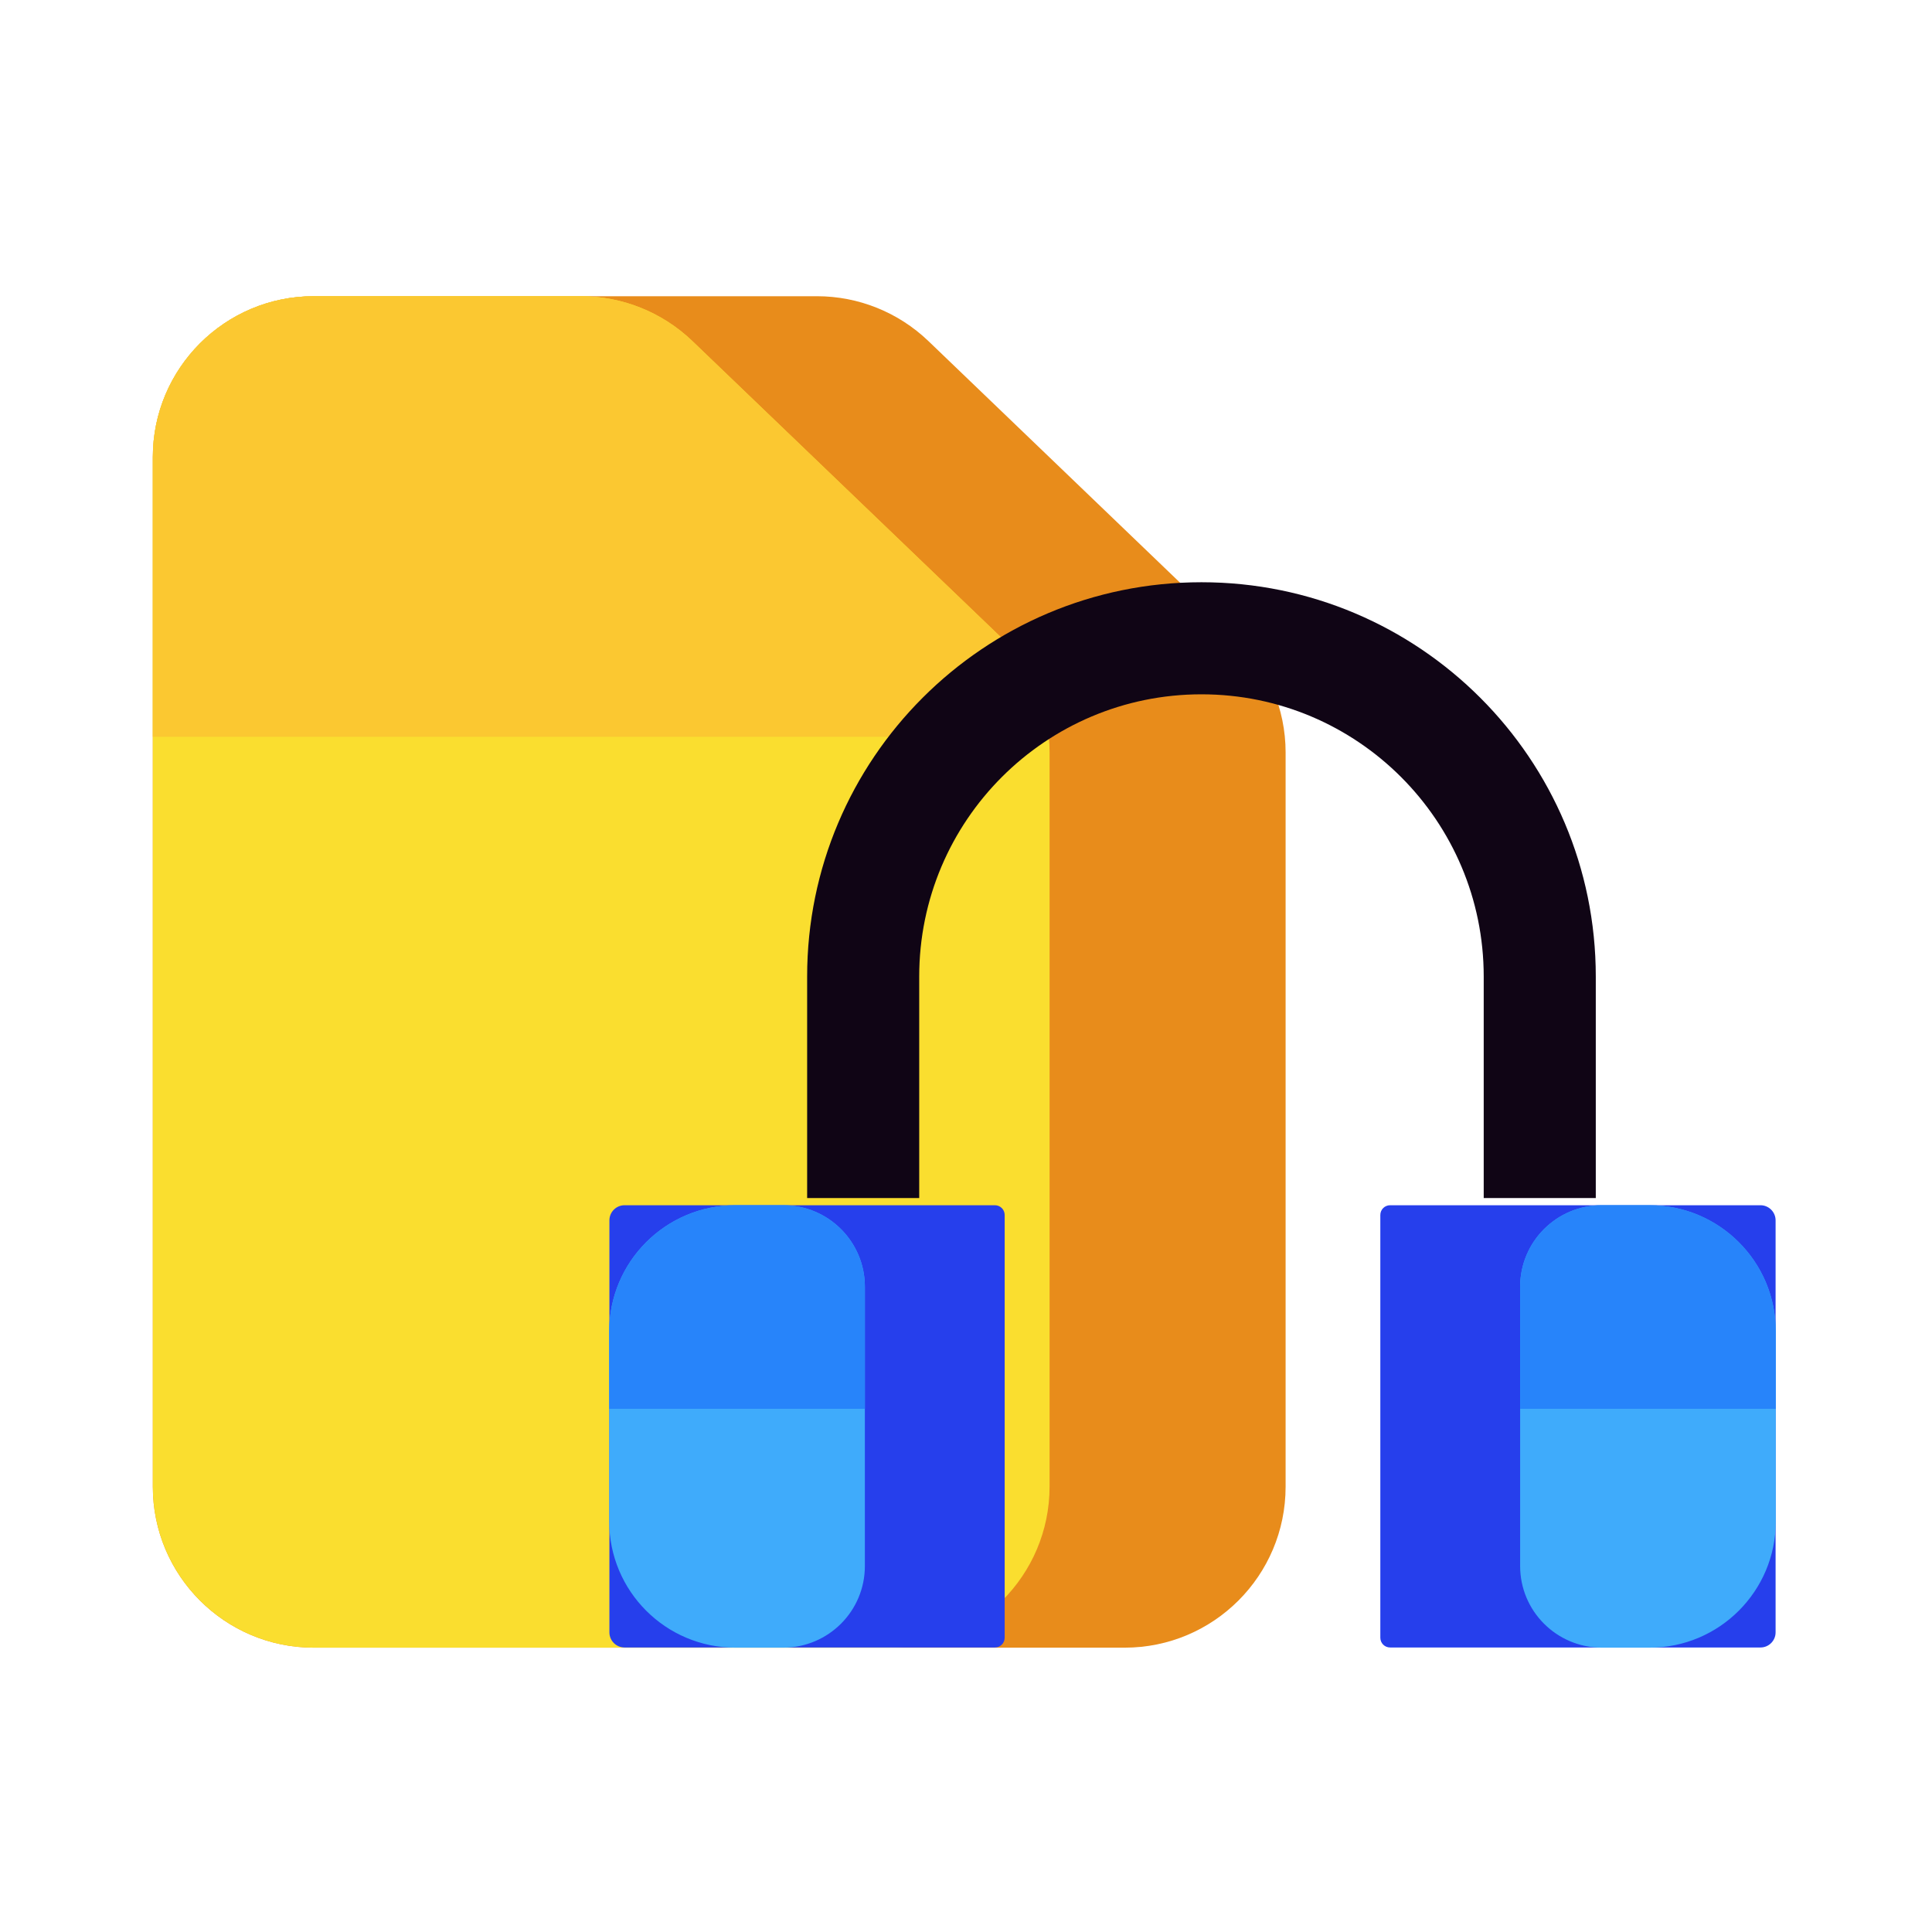 <?xml version="1.0" standalone="no"?><!DOCTYPE svg PUBLIC "-//W3C//DTD SVG 1.1//EN" "http://www.w3.org/Graphics/SVG/1.1/DTD/svg11.dtd"><svg t="1744622403895" class="icon" viewBox="0 0 1024 1024" version="1.1" xmlns="http://www.w3.org/2000/svg" p-id="1411" xmlns:xlink="http://www.w3.org/1999/xlink" width="256" height="256"><path d="M433 157H166.3c-47.1 0-85.3 38.2-85.3 85.3V788c0 47.1 38.2 85.3 85.3 85.3h429.8c47.1 0 85.3-38.2 85.3-85.3V398.8c0-23.2-9.5-45.5-26.3-61.5L492 180.7c-15.9-15.2-37-23.7-59-23.7z" fill="#E88C1B" p-id="1412"></path><path d="M556.3 787.9V398.8c0-23.2-9.5-45.5-26.3-61.5L366.9 180.7c-15.9-15.2-37-23.7-59-23.7H166.3c-47.1 0-85.3 38.2-85.3 85.3V788c0 47.1 38.2 85.3 85.3 85.3H471c47.1-0.1 85.3-38.3 85.3-85.4z" fill="#FADE2F" p-id="1413"></path><path d="M555.4 390.5c-2-20.1-10.7-39.1-25.4-53.3L366.9 180.7c-15.9-15.2-37-23.7-59-23.7H166.3c-47.1 0-85.3 38.2-85.3 85.3v148.2h474.4z" fill="#FBC831" p-id="1414"></path><path d="M487.2 635V517.6c0-82.6 67-149.6 149.6-149.6s149.6 67 149.6 149.6V635h59.4V517.6c0-115.4-93.6-209-209-209s-209 93.6-209 209V635h59.4z" fill="#100515" p-id="1415"></path><path d="M527.3 873.2H331c-4.4 0-8-3.6-8-8V646.8c0-4.4 3.6-8 8-8h196.3c2.9 0 5.2 2.3 5.2 5.2v224c0 2.9-2.3 5.2-5.2 5.2z" fill="#263FEC" p-id="1416"></path><path d="M458.4 830V682c0-23.8-19.3-43.2-43.2-43.2h-25.4c-36.9 0-66.9 29.9-66.9 66.9v100.7c0 36.9 29.9 66.9 66.9 66.9h25.4c23.9-0.1 43.2-19.4 43.2-43.3z" fill="#3FABFB" p-id="1417"></path><path d="M458.4 746.7V682c0-23.8-19.3-43.2-43.2-43.2h-25.4c-36.9 0-66.9 29.9-66.9 66.9v41h135.5z" fill="#2784FA" p-id="1418"></path><path d="M736.8 873.2h196.3c4.4 0 8-3.6 8-8V646.8c0-4.4-3.6-8-8-8H736.8c-2.9 0-5.2 2.3-5.2 5.2v224c0 2.9 2.3 5.2 5.2 5.2z" fill="#263FEC" p-id="1419"></path><path d="M805.7 830V682c0-23.8 19.3-43.2 43.2-43.2h25.4c36.9 0 66.9 29.9 66.9 66.9v100.7c0 36.9-29.9 66.9-66.9 66.9h-25.4c-23.9-0.1-43.2-19.4-43.2-43.3z" fill="#3FABFB" p-id="1420"></path><path d="M805.7 746.7V682c0-23.8 19.3-43.2 43.2-43.2h25.4c36.9 0 66.9 29.9 66.9 66.9v41H805.7z" fill="#2784FA" p-id="1421"></path></svg>